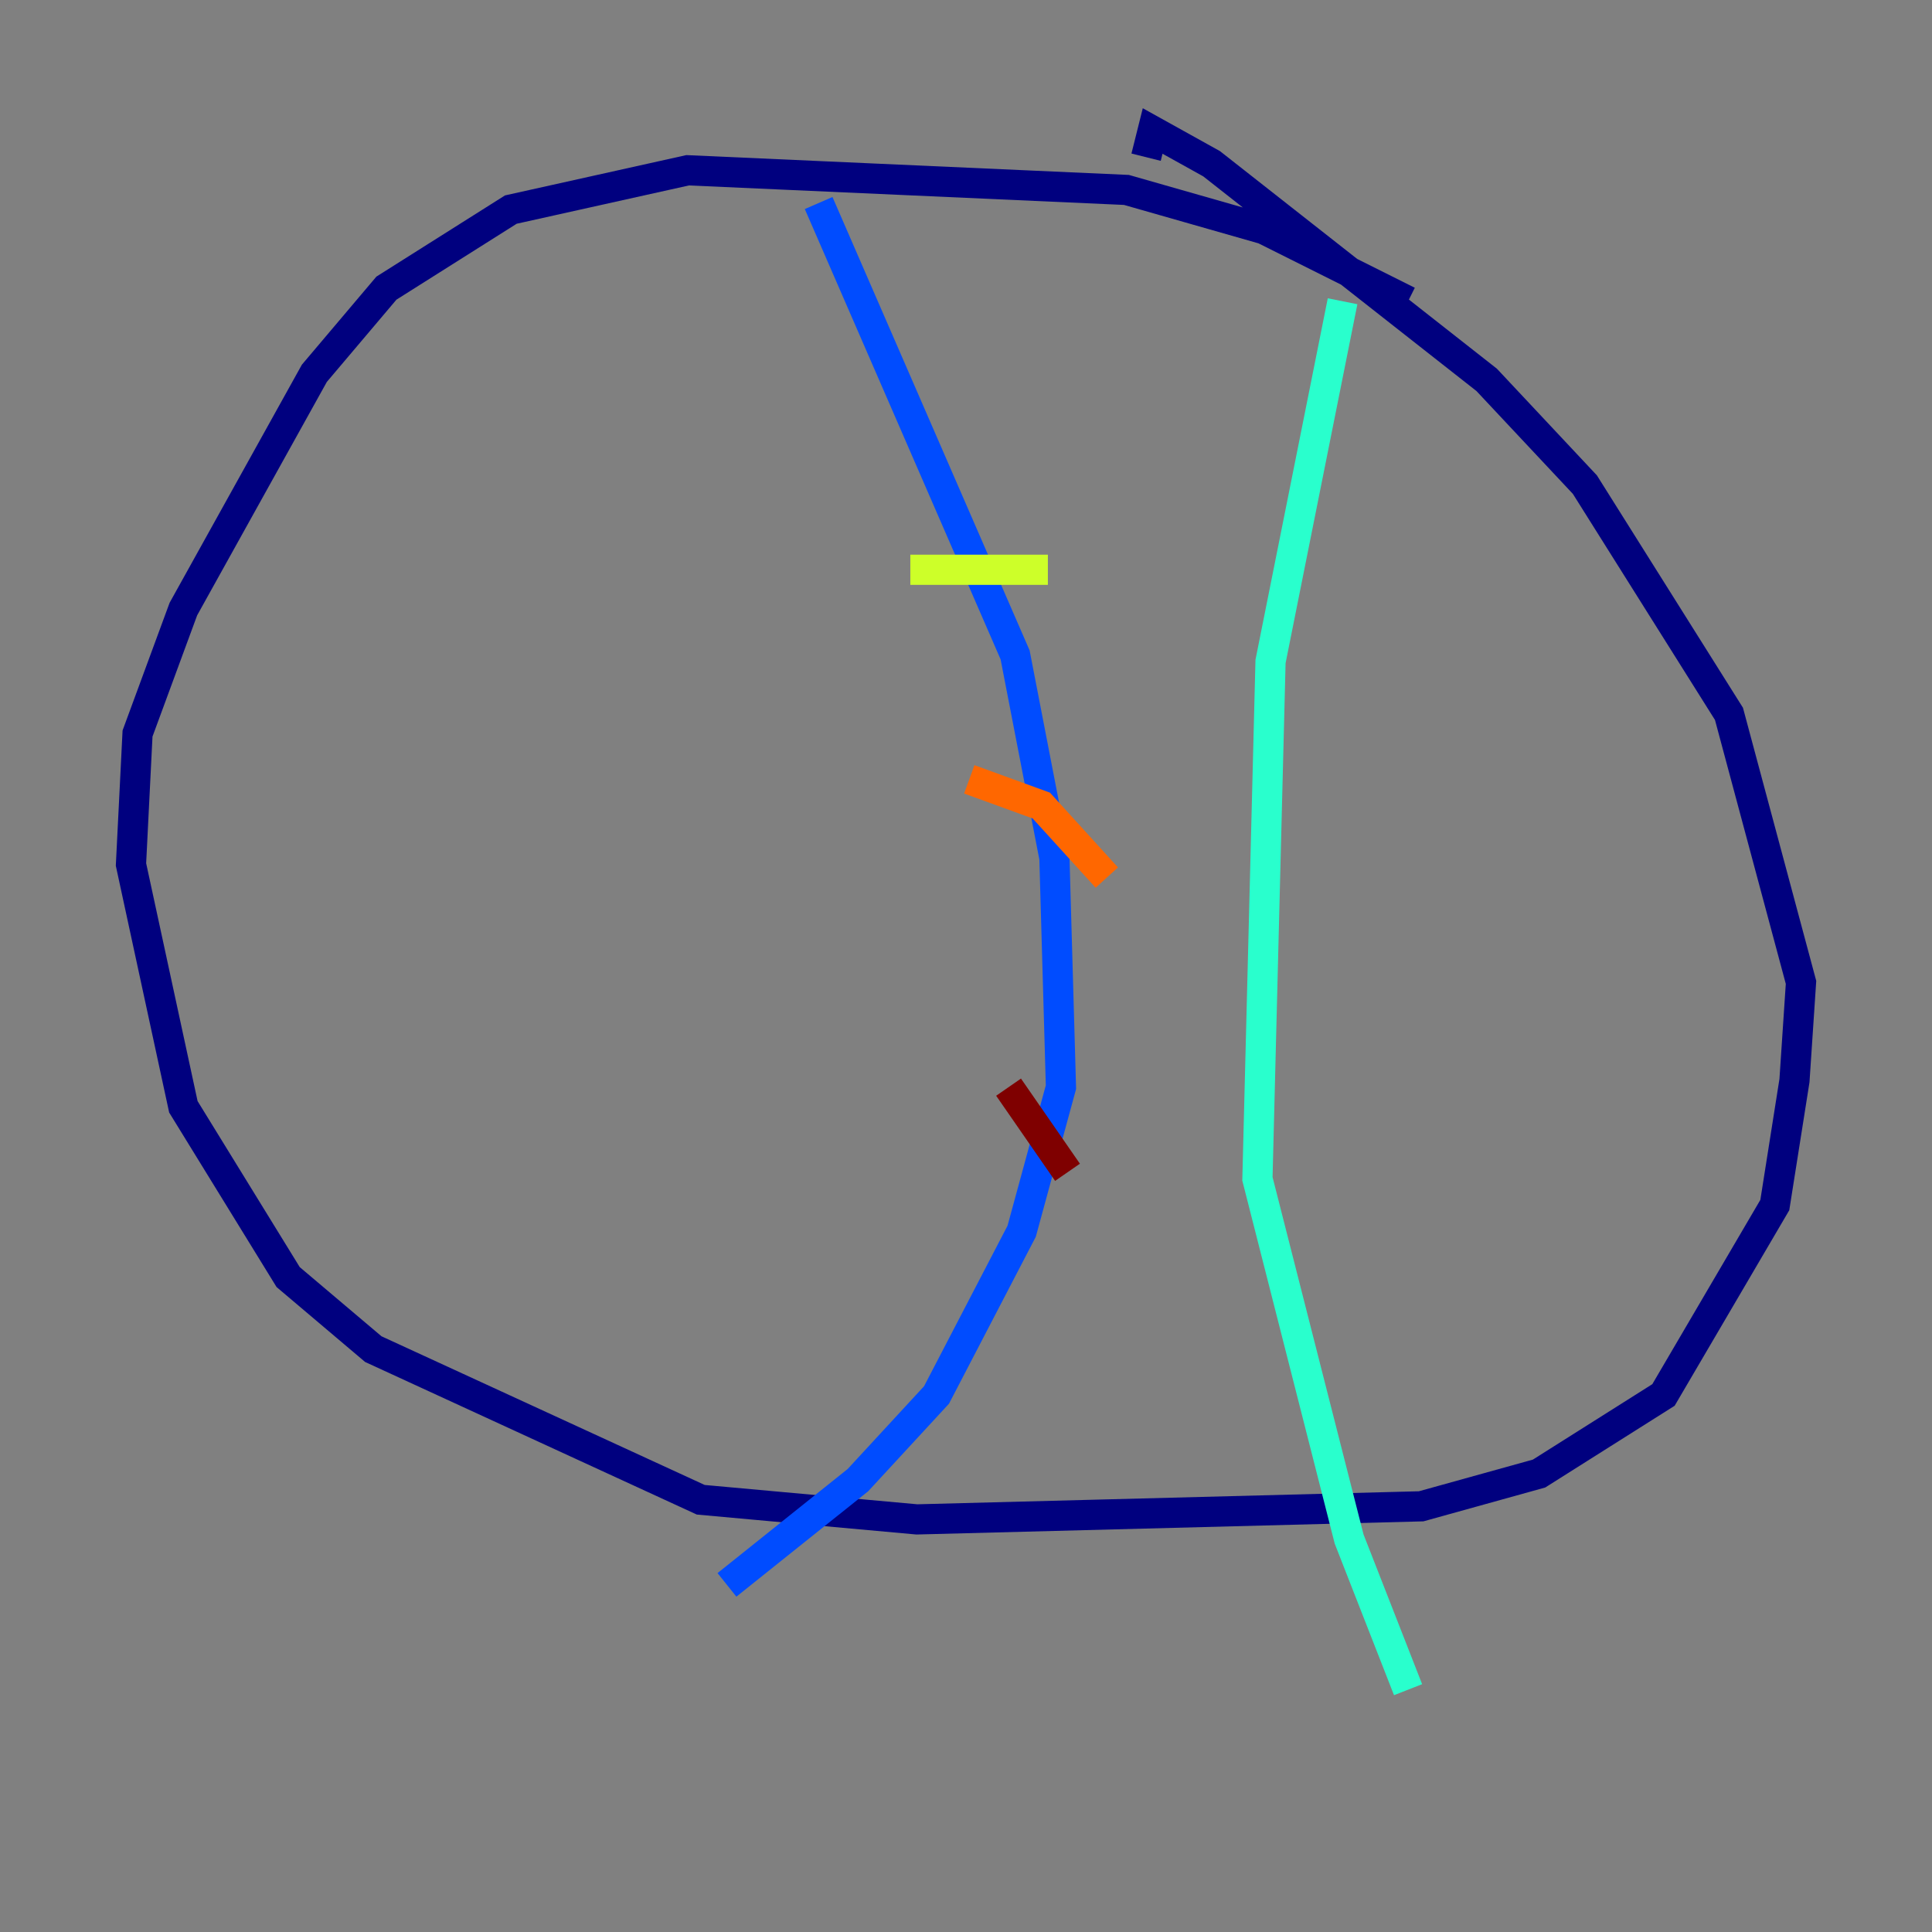 <?xml version="1.0" encoding="utf-8" ?>
<svg baseProfile="tiny" height="128" version="1.2" viewBox="0,0,128,128" width="128" xmlns="http://www.w3.org/2000/svg" xmlns:ev="http://www.w3.org/2001/xml-events" xmlns:xlink="http://www.w3.org/1999/xlink"><rect x="0" y="0" width="128" height="128" fill="#808080" stroke="none"/><defs /><polyline fill="none" points="93.288,19.959 83.742,15.186 74.63,12.583 45.559,11.281 33.844,13.885 25.6,19.091 20.827,24.732 12.149,40.352 9.112,48.597 8.678,57.275 12.149,73.329 19.091,84.61 24.732,89.383 46.427,99.363 60.746,100.664 94.156,99.797 101.966,97.627 110.21,92.42 117.586,79.837 118.888,71.593 119.322,65.085 114.549,47.295 105.003,32.108 98.495,25.166 80.271,10.848 76.366,8.678 75.932,10.414" stroke="#00007f" stroke-width="2" /><polyline fill="none" points="54.237,13.451 67.254,43.39 69.858,56.841 70.291,72.027 67.688,81.573 62.047,92.42 56.841,98.061 48.163,105.003" stroke="#004cff" stroke-width="2" /><polyline fill="none" points="88.949,19.959 84.176,43.824 83.308,78.102 89.383,101.966 93.288,111.946" stroke="#29ffcd" stroke-width="2" /><polyline fill="none" points="60.312,37.749 69.424,37.749" stroke="#cdff29" stroke-width="2" /><polyline fill="none" points="64.217,51.634 68.99,53.37 73.329,58.142" stroke="#ff6700" stroke-width="2" /><polyline fill="none" points="66.82,72.027 70.725,77.668" stroke="#7f0000" stroke-width="2" /></svg>